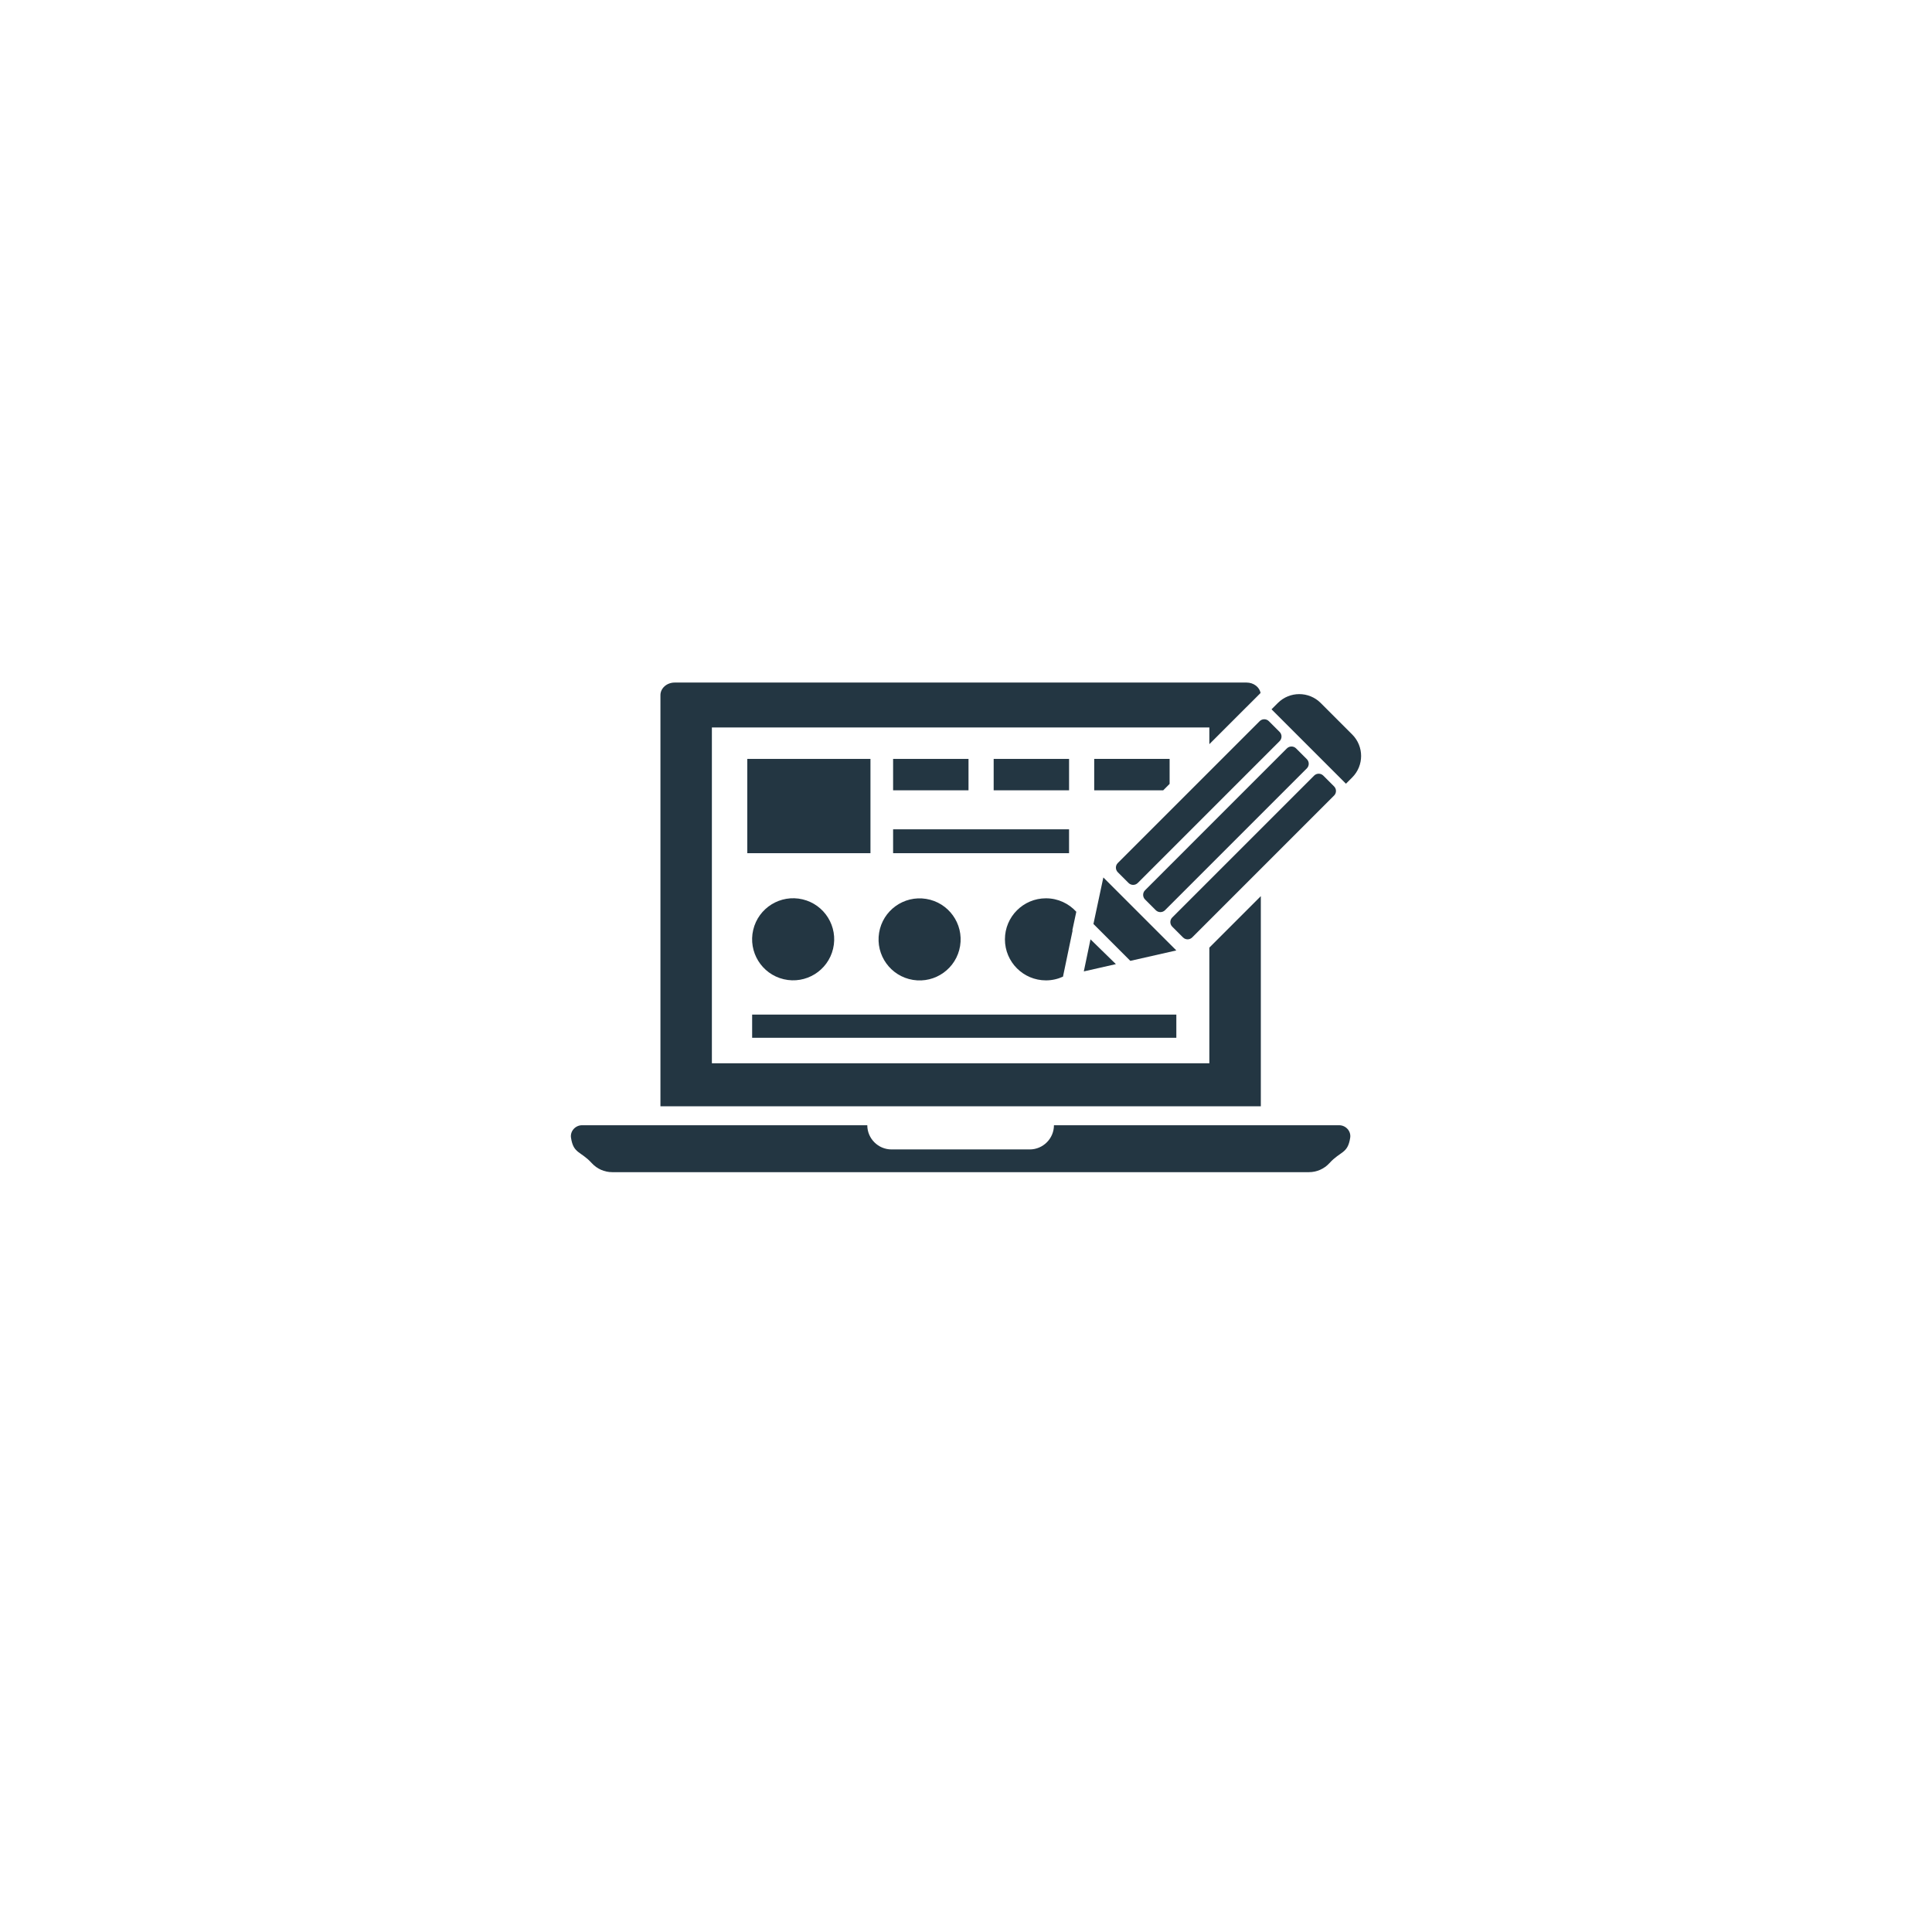 <?xml version="1.0" encoding="UTF-8"?>
<svg id="Layer_2" data-name="Layer 2" xmlns="http://www.w3.org/2000/svg" viewBox="0 0 1000 1000">
  <defs>
    <style>
      .cls-1 {
        fill: #fff;
      }

      .cls-2 {
        fill: #233642;
      }
    </style>
  </defs>
  <g id="Layer_1-2" data-name="Layer 1">
    <rect class="cls-1" width="1000" height="1000"/>
    <g>
      <g>
        <g>
          <path class="cls-2" d="m652.59,463.85l-26.63,26.63v59.88h-257.49v-173.83h257.49v8.65l18.97-18.97c.08-.08.15-.15.23-.22l7.32-7.32c-.61-3.06-3.62-5.38-7.26-5.38h-296c-4.08,0-7.38,2.92-7.38,6.52v212.8h310.76v-108.75Z"/>
          <rect class="cls-2" x="386.8" y="392.81" width="63.75" height="48.8"/>
          <rect class="cls-2" x="462.27" y="392.81" width="39.03" height="16.25"/>
          <polygon class="cls-2" points="566.36 392.81 566.36 409.06 602.08 409.06 605.39 405.74 605.39 392.81 566.36 392.81"/>
          <path class="cls-2" d="m693.15,582.42h-147.63c0,6.88-5.63,12.52-12.52,12.52h-71.57c-6.88,0-12.52-5.63-12.52-12.52h-147.63c-3.46,0-6.24,3.05-5.73,6.46,1.27,8.36,4.98,6.83,10.74,13.15h0c2.72,2.98,6.57,4.68,10.6,4.68h360.63c4.03,0,7.88-1.7,10.6-4.68,5.76-6.32,9.47-4.79,10.74-13.15.52-3.42-2.27-6.46-5.73-6.46Z"/>
          <rect class="cls-2" x="514.32" y="392.81" width="39.03" height="16.25"/>
        </g>
        <path class="cls-2" d="m588.9,457.03c-1.31,1.31-3.44,1.31-4.76,0l-5.57-5.57c-1.31-1.31-1.31-3.45,0-4.76l73.43-73.43c1.31-1.31,3.44-1.31,4.76,0l5.57,5.57c1.31,1.31,1.31,3.44,0,4.76l-73.43,73.43Zm87.52-59.33c1.31-1.31,1.31-3.44,0-4.76l-5.57-5.57c-1.31-1.31-3.45-1.31-4.76,0l-73.42,73.43c-1.31,1.31-1.31,3.44,0,4.76l5.57,5.57c1.31,1.31,3.45,1.31,4.76,0l73.42-73.42Zm14.09,14.09c1.32-1.32,1.32-3.44,0-4.76l-5.57-5.57c-1.32-1.32-3.44-1.32-4.76,0l-73.43,73.42c-1.31,1.31-1.31,3.44,0,4.76l5.57,5.57c1.31,1.32,3.44,1.32,4.76,0l73.42-73.42Zm6.14-6.14l3.26-3.26c6.13-6.13,6.13-16.07,0-22.21l-16.31-16.31c-6.13-6.13-16.07-6.13-22.2,0l-3.26,3.26,38.51,38.51Z"/>
      </g>
      <circle class="cls-2" cx="410.55" cy="486.2" r="21.24" transform="translate(-156.97 774.06) rotate(-76.72)"/>
      <circle class="cls-2" cx="475.97" cy="486.2" r="21.24" transform="translate(-80.2 878.15) rotate(-80.78)"/>
      <rect class="cls-2" x="389.31" y="525.15" width="219.56" height="12"/>
      <path class="cls-2" d="m555.18,481.61l-.13-.13,2.04-9.55c-3.88-4.27-9.47-6.97-15.7-6.97-11.73,0-21.24,9.51-21.24,21.24s9.51,21.24,21.24,21.24c3.15,0,6.12-.7,8.81-1.93l4.98-23.9Z"/>
      <path class="cls-2" d="m585.05,497.34l23.81-5.4-37.77-37.77-5.13,24.08,19.09,19.09Zm-20.61-11.14l-3.46,16.6,16.6-3.77-13.15-12.84Z"/>
      <rect class="cls-2" x="462.27" y="429.25" width="91.07" height="12.36"/>
    </g>
  </g>
</svg>